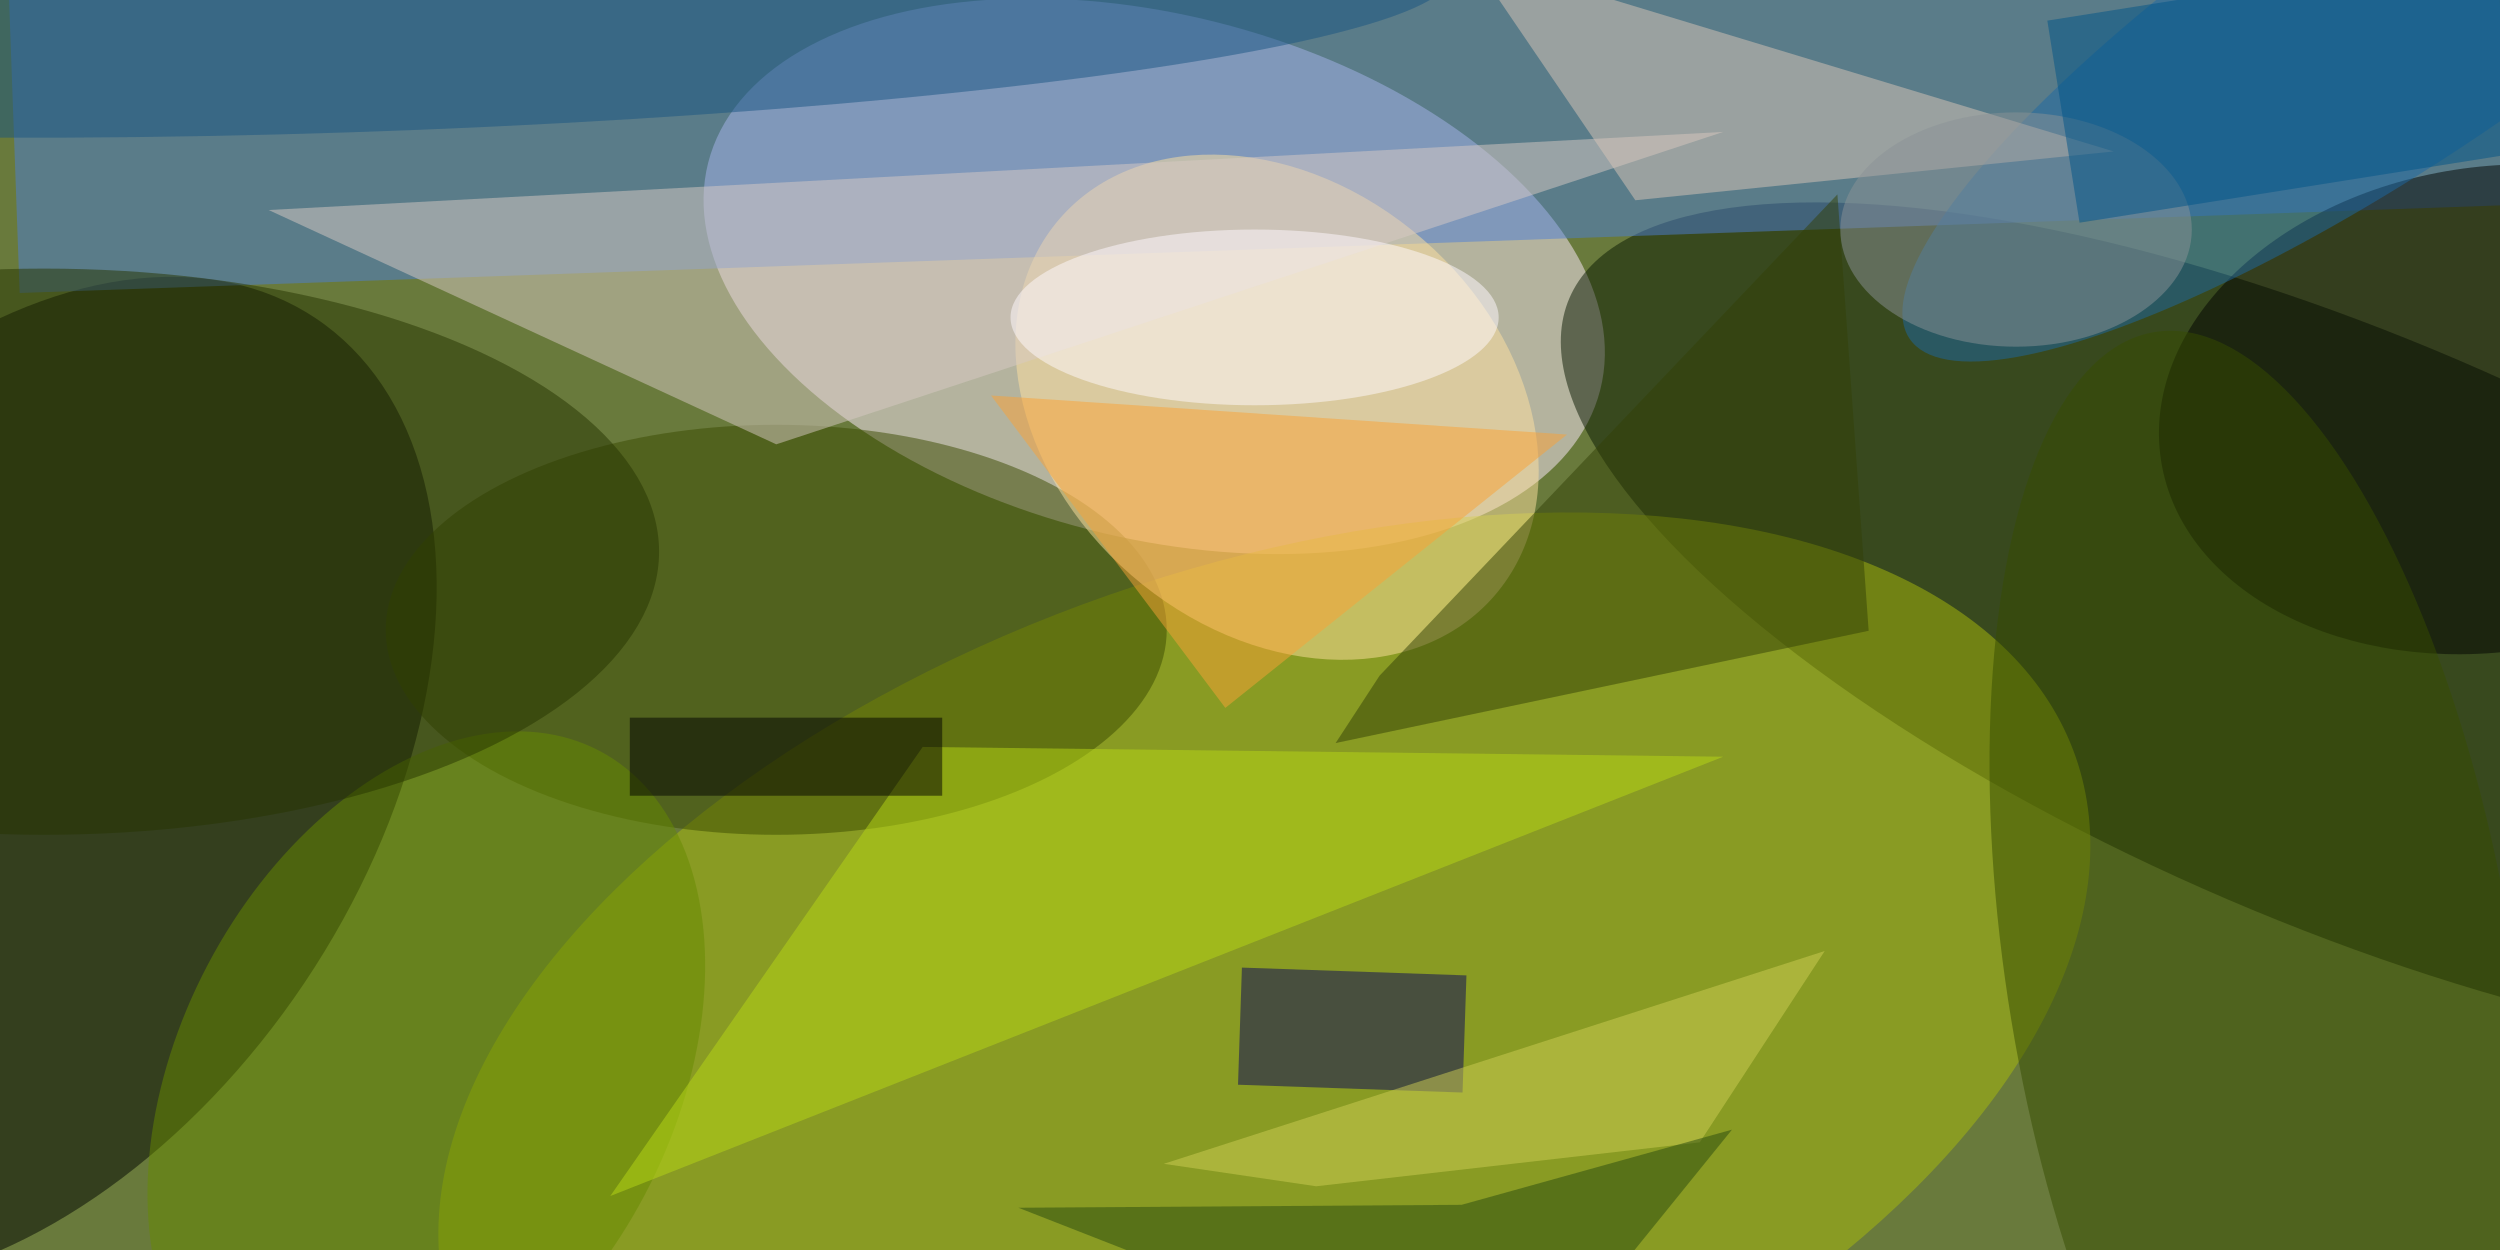 <svg xmlns="http://www.w3.org/2000/svg" viewBox="0 0 400 200"><path fill="#697a3c" d="M0 0h400v200H0z"/><g transform="translate(.8 .8) scale(1.562)" fill-opacity=".5"><ellipse fill="#ffedff" rx="1" ry="1" transform="rotate(14.3 -51.9 483.1) scale(47.146 26.797)"/><ellipse fill="#081900" rx="1" ry="1" transform="matrix(-79.254 -33.972 11.837 -27.615 239.5 64)"/><ellipse fill="#000500" rx="1" ry="1" transform="matrix(30.668 20.571 -31.856 47.491 0 79.6)"/><path fill="#4d7ed6" d="M-.3-20.5l254.8-9 1.8 50-254.8 9z"/><ellipse fill="#aabd0a" rx="1" ry="1" transform="matrix(-15.903 -45.577 83.099 -28.996 129 106)"/><ellipse fill="#3b4b00" cx="79" cy="64" rx="40" ry="21"/><ellipse fill="#ffe2a0" rx="1" ry="1" transform="matrix(22.245 19.337 -14.947 17.194 130.3 41.2)"/><ellipse fill="#000300" rx="1" ry="1" transform="rotate(81.2 103.2 169.3) scale(24.824 34.273)"/><path fill="#d9cbc5" d="M176 13L27 21l52 24z"/><ellipse fill="#1c68a5" rx="1" ry="1" transform="matrix(-8.669 -12.805 50.203 -33.99 245.3 .2)"/><ellipse fill="#374d00" rx="1" ry="1" transform="matrix(-10.933 -66.294 25.583 -4.219 231.1 99.8)"/><path fill="#dac6b9" d="M167 20L150-5l66 20z"/><ellipse fill="#678a00" rx="1" ry="1" transform="rotate(-152.2 35.2 49.7) scale(25.296 38.063)"/><ellipse fill="#185483" rx="1" ry="1" transform="matrix(113.292 -3.717 .405 12.347 34.8 .7)"/><path fill="#b8d817" d="M176 77l-82-1-32 46z"/><ellipse fill="#263400" cx="4" cy="56" rx="63" ry="29"/><path fill="#08045a" d="M149.3 111.4l-23-.8.4-12 23 .8z"/><path fill="#334107" d="M140.8 68.7l-4.5 6.9 54.6-11.5-3.2-44.7z"/><path fill="#fba236" d="M101 40l24 32 35-28z"/><ellipse fill="#fffbff" cx="128" cy="32" rx="25" ry="9"/><ellipse fill="#8a9396" cx="206" cy="23" rx="18" ry="12"/><path d="M64 73h32v8H64z"/><path fill="#cfcf55" d="M134.3 121l39.3-4.5 12.8-19.6-67.7 21.8z"/><path fill="#005589" d="M212.5 22.3l-3.3-20.7 62.3-9.9 3.3 20.7z"/><path fill="#294b0f" d="M154.4 143l22.5-27.8-27.7 7.7-45.4.3z"/></g></svg>